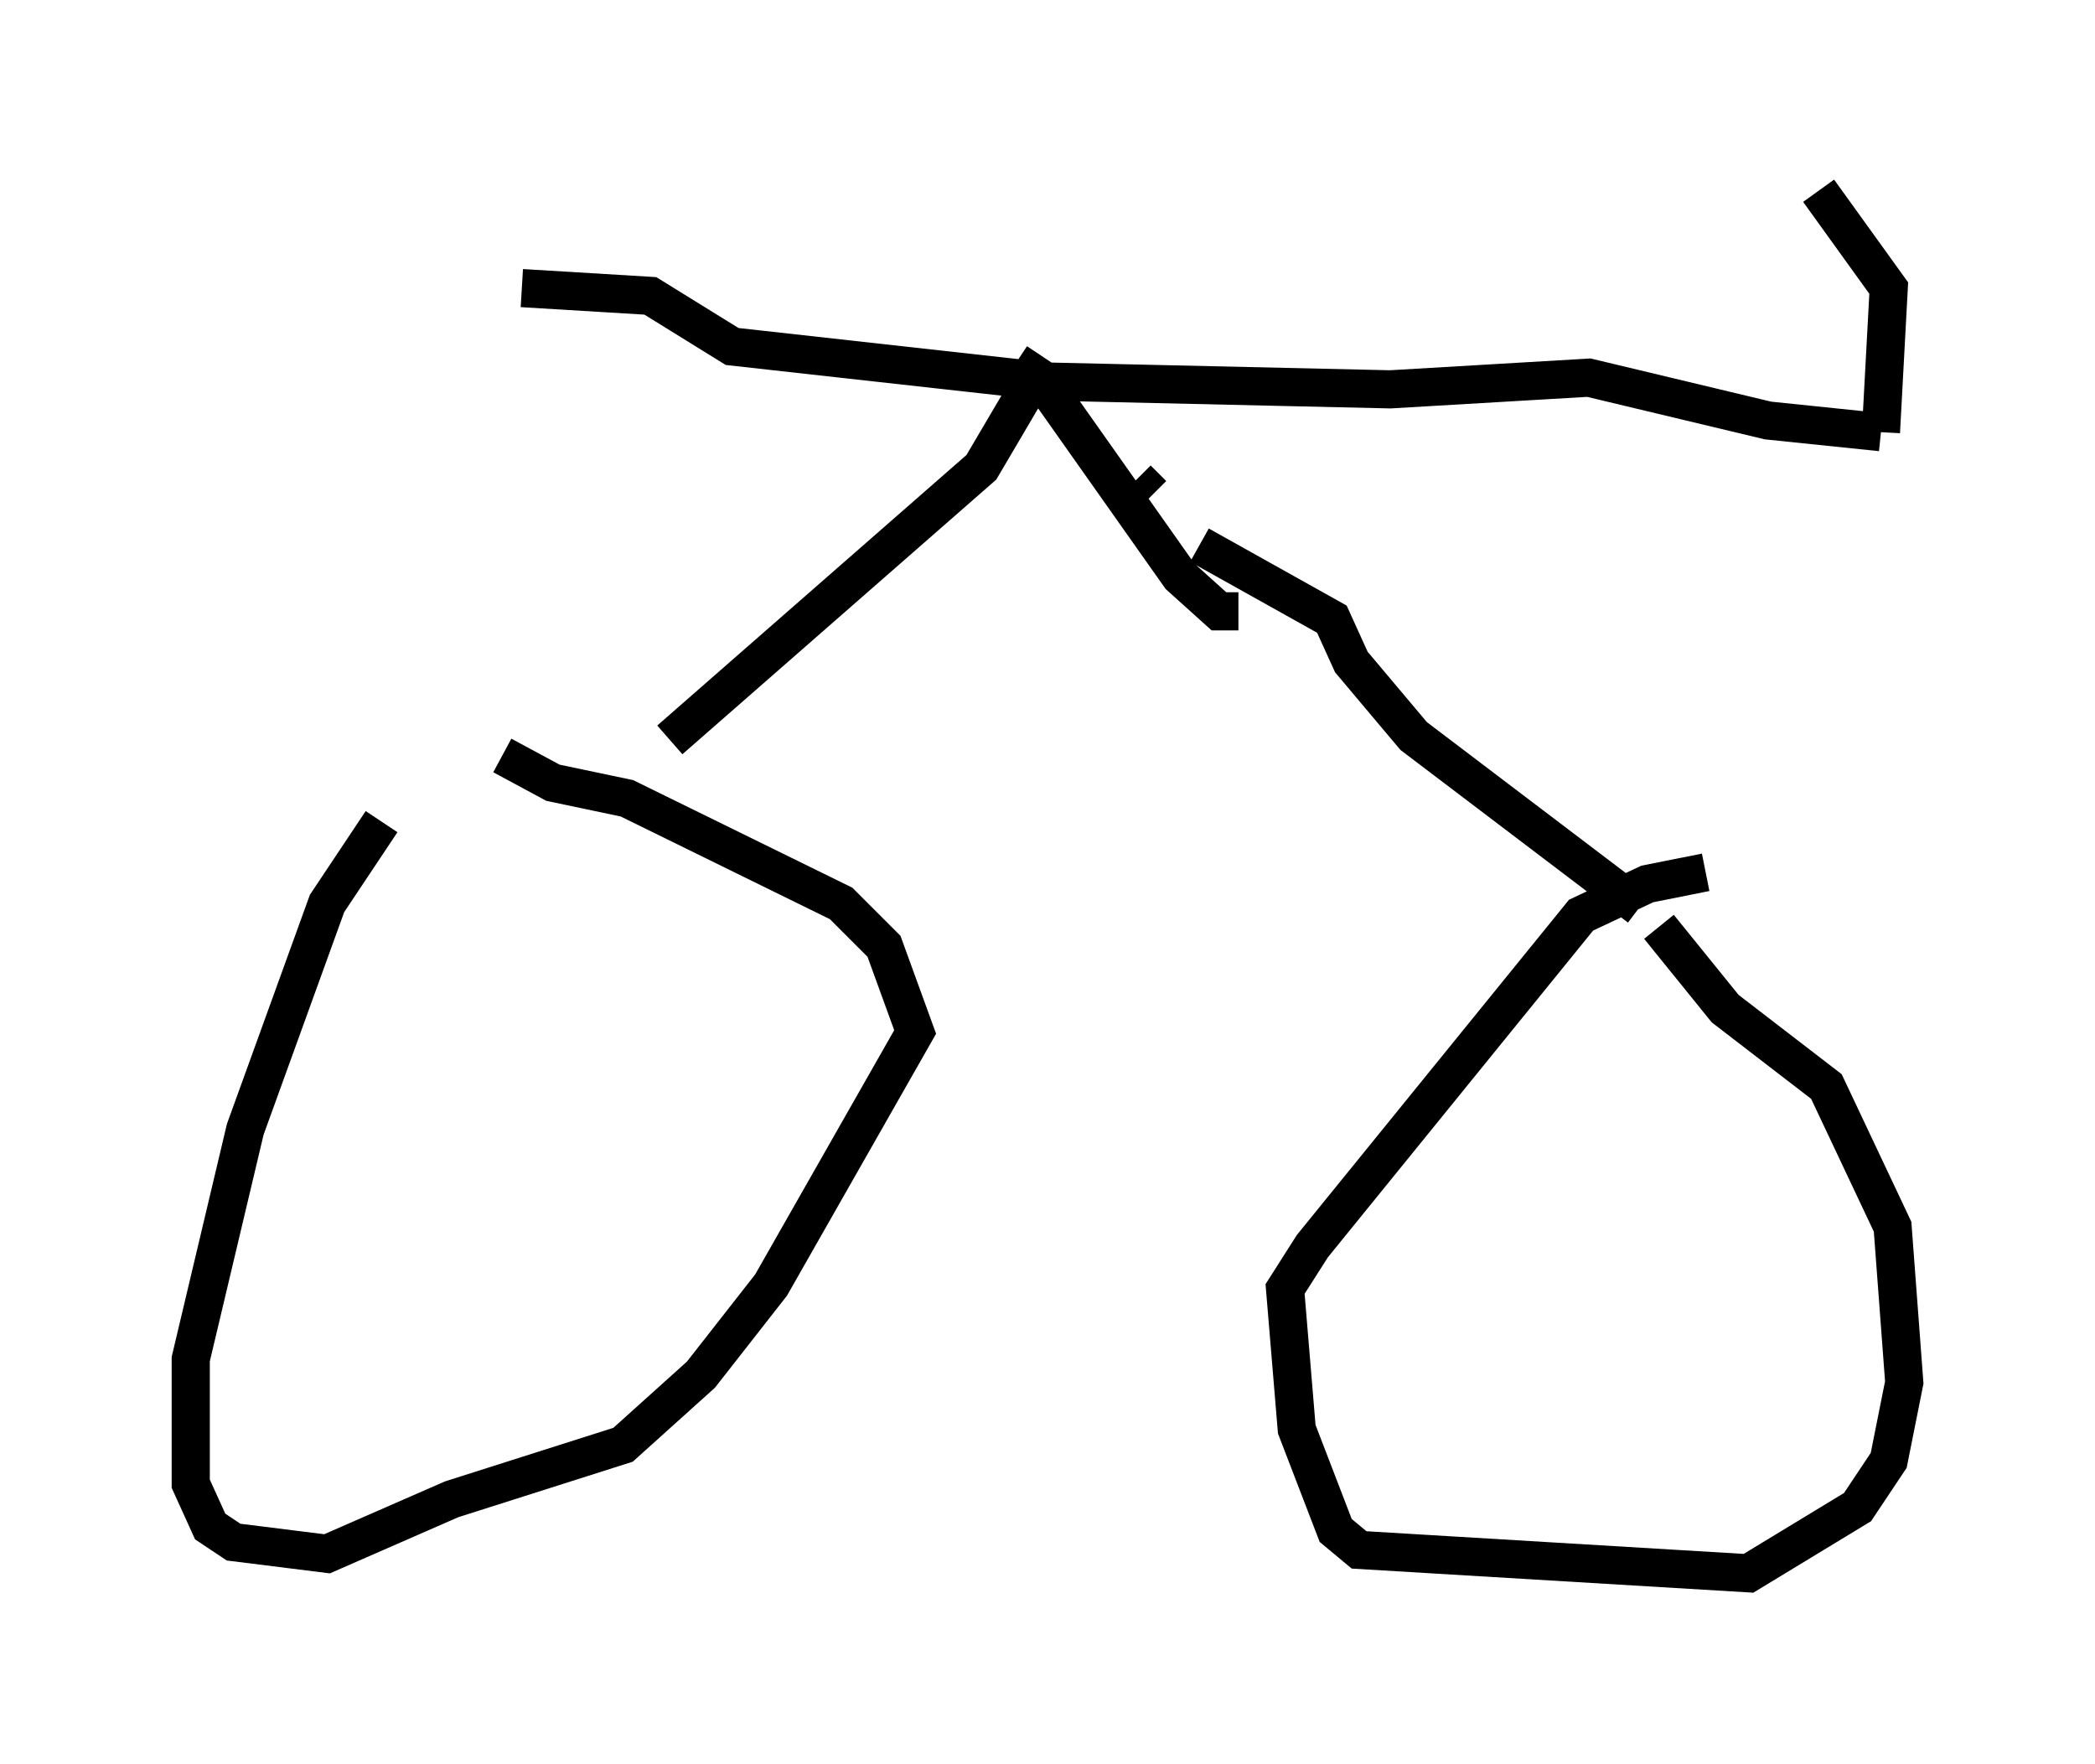 <?xml version="1.0" encoding="utf-8" ?>
<svg baseProfile="full" height="46.24" version="1.1" width="54.917" xmlns="http://www.w3.org/2000/svg" xmlns:ev="http://www.w3.org/2001/xml-events" xmlns:xlink="http://www.w3.org/1999/xlink"><defs /><rect fill="white" height="46.24" width="54.917" x="0" y="0" /><path d="M16.331, 21.742 m-6.329, -0.204 l-1.429, 2.144 -2.144, 5.921 l-1.429, 6.023 0.0, 3.267 l0.51, 1.123 0.613, 0.408 l2.45, 0.306 3.267, -1.429 l4.492, -1.429 2.042, -1.838 l1.838, -2.348 3.777, -6.635 l-0.817, -2.246 -1.123, -1.123 l-5.615, -2.756 -1.94, -0.408 l-1.327, -0.715 m31.544, 3.063 l-1.531, 0.306 -1.735, 0.817 l-7.044, 8.677 -0.715, 1.123 l0.306, 3.675 1.021, 2.654 l0.613, 0.51 10.208, 0.613 l2.858, -1.735 0.817, -1.225 l0.408, -2.042 -0.306, -4.083 l-1.735, -3.675 -2.654, -2.042 l-1.735, -2.144 m-25.929, -4.9 l8.167, -7.146 1.021, -1.735 l0.0, -0.51 m16.231, 13.781 l-5.921, -4.492 -1.633, -1.94 l-0.51, -1.123 -3.471, -1.94 m-1.225, -1.327 l-0.408, -0.408 m-3.165, -3.063 l0.613, 0.408 3.675, 5.206 l1.021, 0.919 0.51, 0.0 m-18.784, -8.473 l3.369, 0.204 2.144, 1.327 l8.269, 0.919 8.983, 0.204 l5.206, -0.306 4.696, 1.123 l2.96, 0.306 m0.0, 0.0 l0.204, -3.777 -1.838, -2.552 " fill="none" stroke="black" stroke-width="1" /></svg>